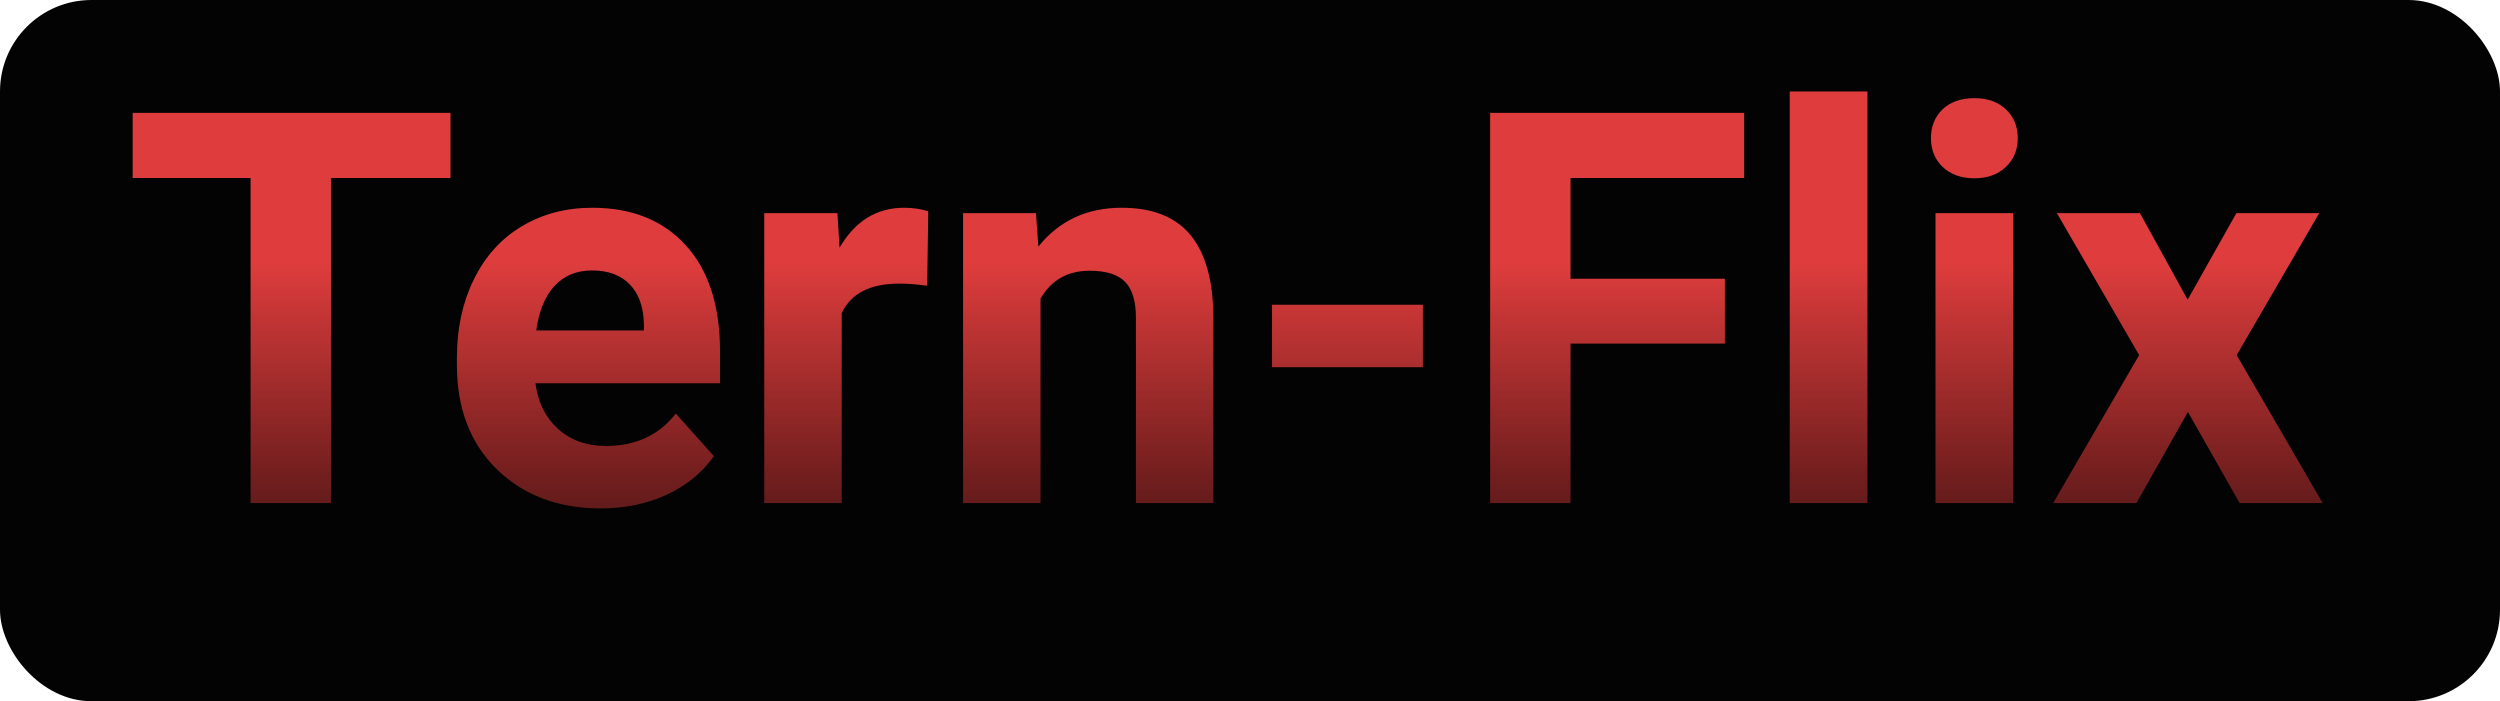 <svg width="164" height="46" viewBox="0 0 164 46" fill="none" xmlns="http://www.w3.org/2000/svg">
<rect width="164" height="46" rx="6" fill="#030303"/>
<path d="M29.551 11.678H21.711V33H16.438V11.678H8.703V7.406H29.551V11.678ZM39.412 33.352C36.623 33.352 34.35 32.496 32.592 30.785C30.846 29.074 29.973 26.795 29.973 23.947V23.455C29.973 21.545 30.342 19.84 31.08 18.34C31.818 16.828 32.861 15.668 34.209 14.859C35.568 14.039 37.115 13.629 38.85 13.629C41.451 13.629 43.496 14.449 44.984 16.09C46.484 17.73 47.234 20.057 47.234 23.068V25.143H35.123C35.287 26.385 35.779 27.381 36.6 28.131C37.432 28.881 38.48 29.256 39.746 29.256C41.703 29.256 43.232 28.547 44.334 27.129L46.83 29.924C46.068 31.002 45.037 31.846 43.736 32.455C42.435 33.053 40.994 33.352 39.412 33.352ZM38.832 17.742C37.824 17.742 37.004 18.082 36.371 18.762C35.75 19.441 35.352 20.414 35.176 21.68H42.242V21.275C42.219 20.15 41.914 19.283 41.328 18.674C40.742 18.053 39.91 17.742 38.832 17.742ZM60.822 18.744C60.131 18.65 59.522 18.604 58.994 18.604C57.072 18.604 55.812 19.254 55.215 20.555V33H50.135V13.98H54.934L55.074 16.248C56.094 14.502 57.506 13.629 59.31 13.629C59.873 13.629 60.4 13.705 60.893 13.857L60.822 18.744ZM67.959 13.98L68.117 16.178C69.477 14.479 71.299 13.629 73.584 13.629C75.6 13.629 77.1 14.221 78.084 15.404C79.068 16.588 79.572 18.357 79.596 20.713V33H74.516V20.836C74.516 19.758 74.281 18.979 73.812 18.498C73.344 18.006 72.564 17.76 71.475 17.76C70.045 17.76 68.973 18.369 68.258 19.588V33H63.178V13.98H67.959ZM93.342 24.088H83.445V19.992H93.342V24.088ZM113.152 22.541H103.027V33H97.754V7.406H114.418V11.678H103.027V18.287H113.152V22.541ZM122.504 33H117.406V6H122.504V33ZM132.066 33H126.969V13.98H132.066V33ZM126.67 9.059C126.67 8.297 126.922 7.67 127.426 7.178C127.941 6.686 128.639 6.439 129.518 6.439C130.385 6.439 131.076 6.686 131.592 7.178C132.107 7.67 132.365 8.297 132.365 9.059C132.365 9.832 132.102 10.465 131.574 10.957C131.059 11.449 130.373 11.695 129.518 11.695C128.662 11.695 127.971 11.449 127.443 10.957C126.928 10.465 126.67 9.832 126.67 9.059ZM143.51 19.658L146.709 13.98H152.141L146.727 23.297L152.369 33H146.92L143.527 27.023L140.152 33H134.686L140.328 23.297L134.932 13.98H140.381L143.51 19.658Z" fill="url(#paint0_linear)"/>
<defs>
<linearGradient id="paint0_linear" x1="82" y1="0" x2="82" y2="46" gradientUnits="userSpaceOnUse">
<stop offset="0.374" stop-color="#DF3D3D"/>
<stop offset="1" stop-color="#DA3535" stop-opacity="0"/>
<stop offset="1" stop-color="#DC5555" stop-opacity="0.016"/>
</linearGradient>
</defs>
</svg>

